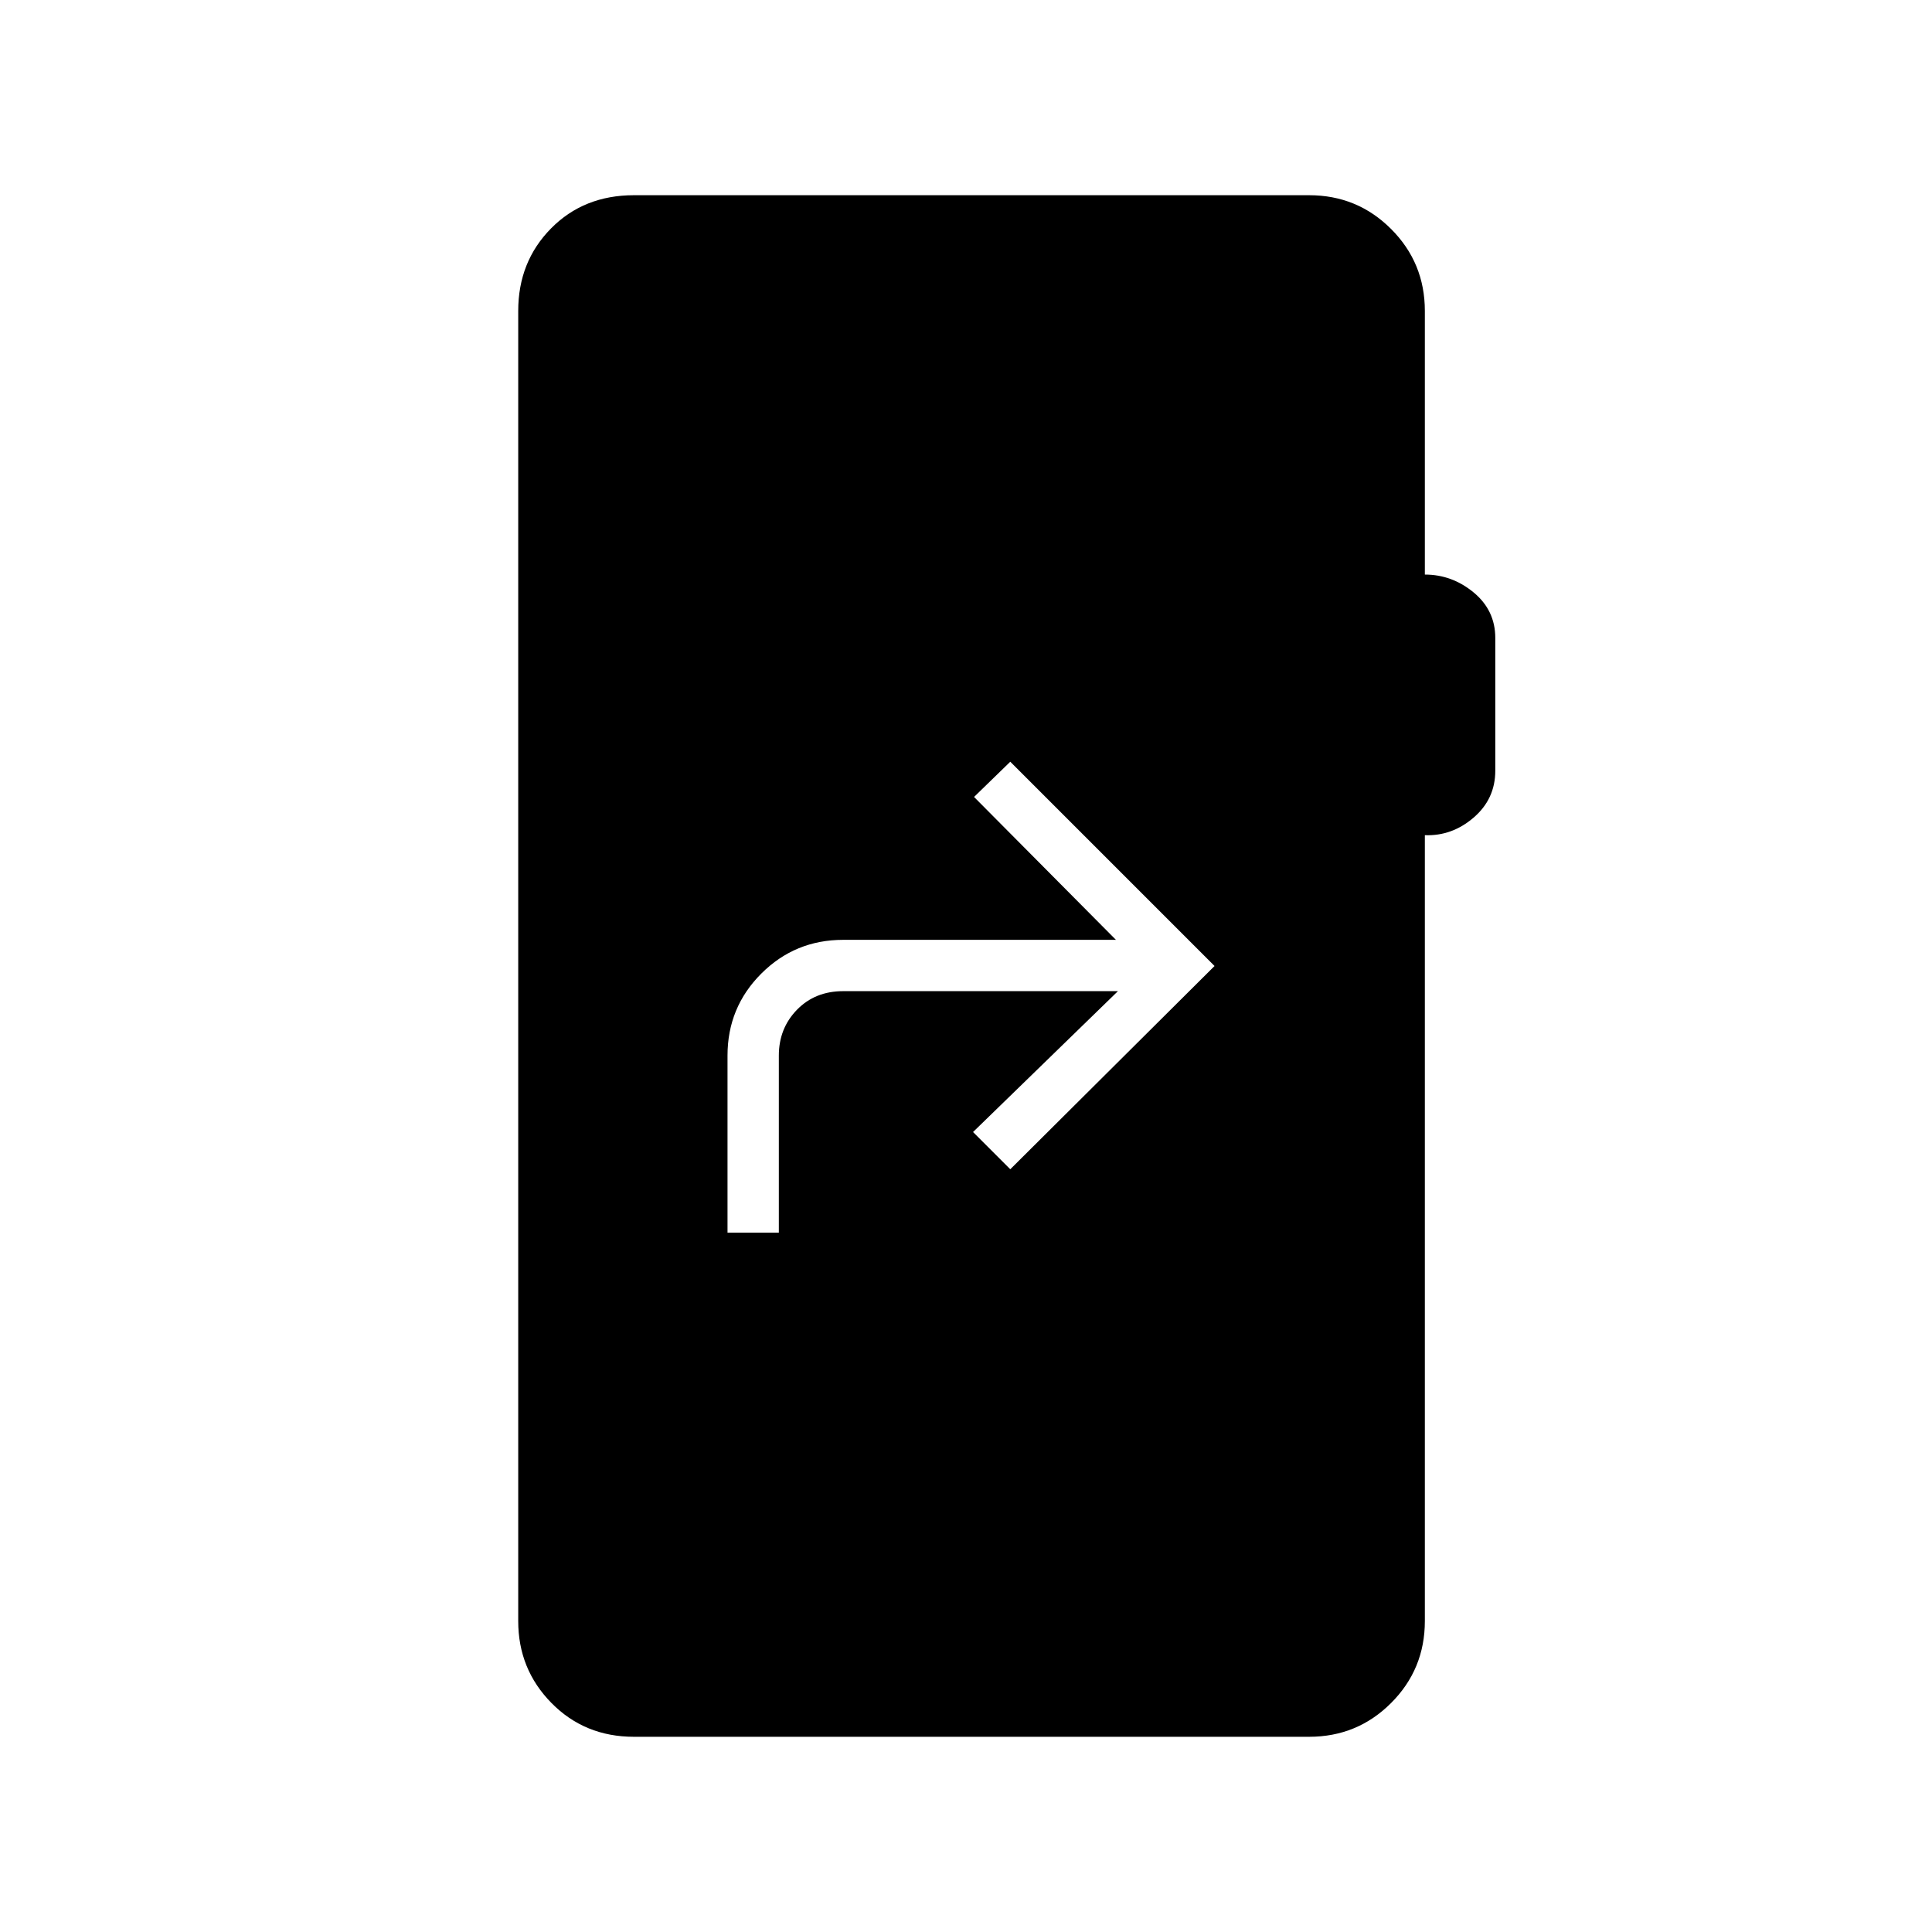 <svg xmlns="http://www.w3.org/2000/svg" height="24" viewBox="0 -960 960 960" width="24"><path d="M361.5-347.5H387v-88q0-13.5 9-22.75t23-9.25h136.5l-72 70L502-379l101.5-101L502-581.5 484-564l70.5 71H419q-23.94 0-40.72 16.78-16.78 16.78-16.78 40.72v88ZM315-97q-24.44 0-40.97-16.78-16.53-16.78-16.53-40.72v-651q0-24.44 16.28-40.97Q290.06-863 315-863h335.5q23.94 0 40.72 16.78Q708-829.44 708-805.5v131q13.5 0 24.25 8.89T743-643v65.96q0 14.04-10.75 23.29T708-545v390.5q0 23.94-16.78 40.72Q674.44-97 650.5-97H315Z"/></svg>